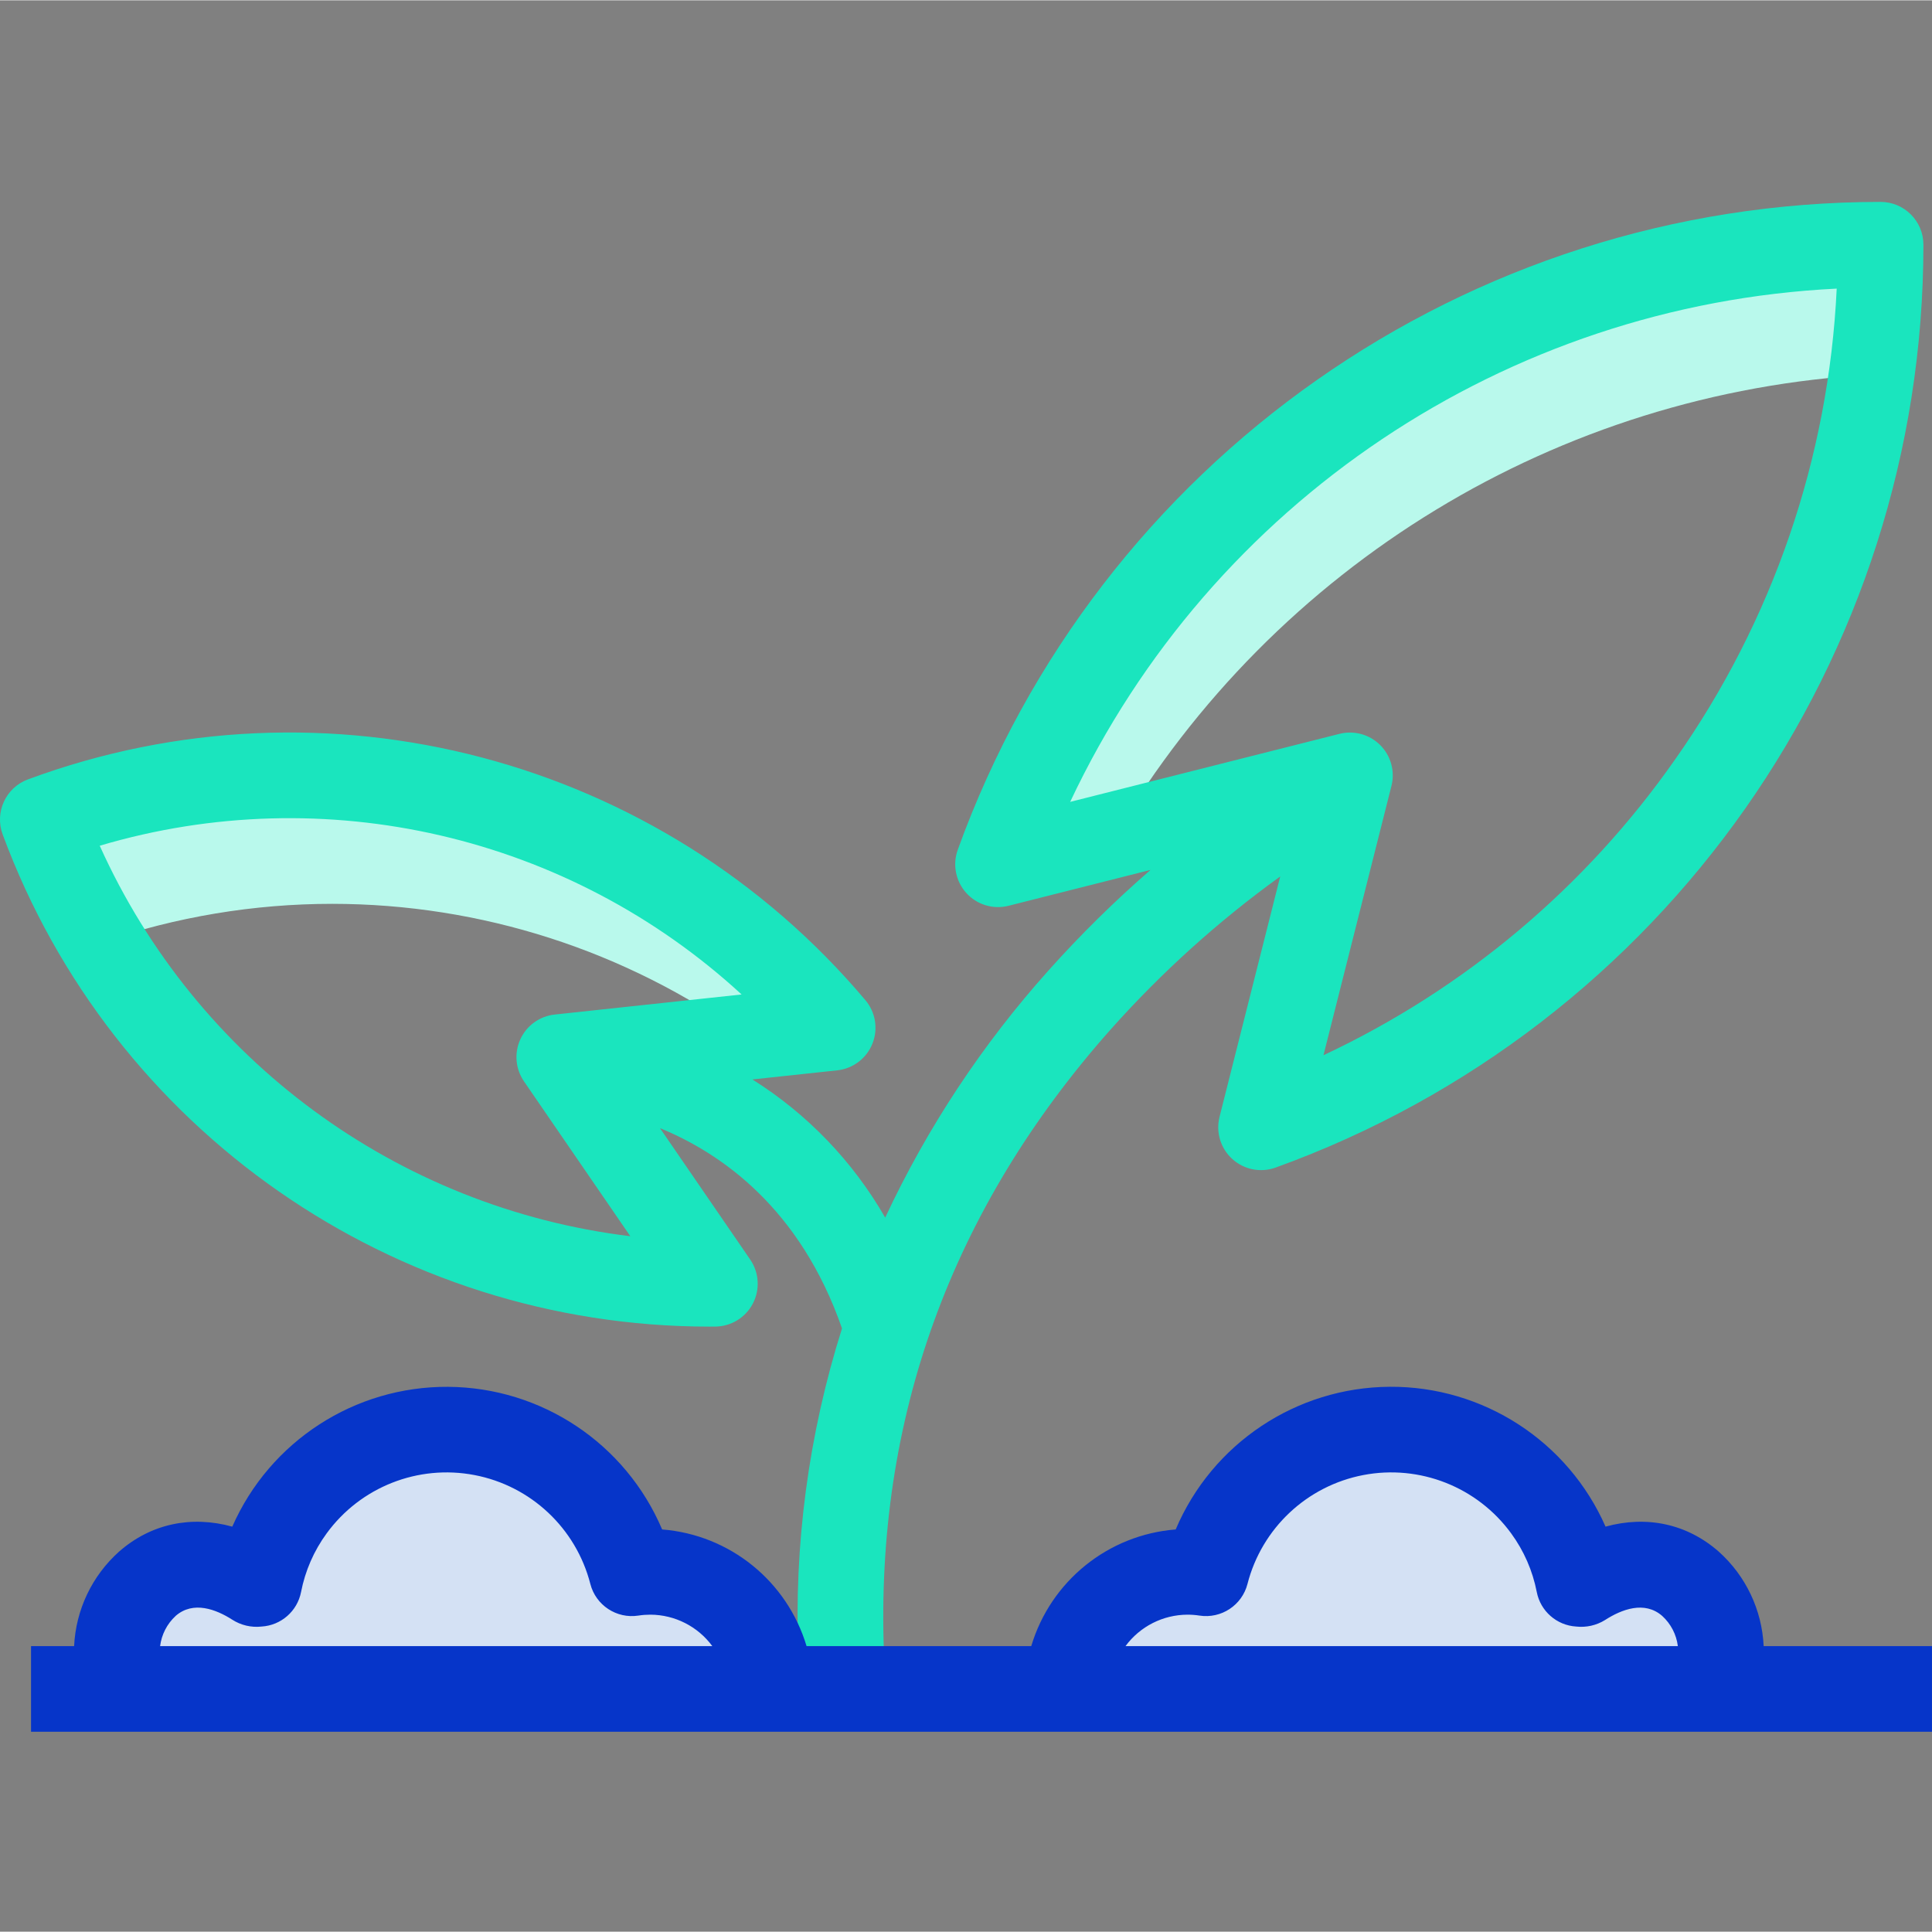 <svg height="451pt" viewBox="0 -47 451.15 451" width="451pt" xmlns="http://www.w3.org/2000/svg"><rect x="0" y="-47" width="451.15" height="451" fill="#808080" stroke="none"/><path d="m437.043 40.414c1.402-10.051 2.105-20.191 2.105-30.34-92.312 0-174.723 57.852-206.09 144.672l27.371-6.918c37.23-63.062 103.496-103.363 176.613-107.414zm0 0" fill="#b9f9ec"/><path d="m77.551 163.984c34.711.008 68.551 10.883 96.766 31.102l20.125-2.16c-45.094-53.453-118.859-72.898-184.441-48.621 3.684 9.965 8.32 19.559 13.836 28.637 17.289-5.926 35.438-8.953 53.715-8.957zm0 0" fill="#b9f9ec"/><path d="m369.5 322.746c22.199-14.18 37.91 8.859 30.578 24.57h-150.809c.359-15.207 12.789-27.348 28-27.34 1.457-.004 2.91.105 4.352.328 5.172-20.211 23.652-34.145 44.508-33.555 20.852.59 38.516 15.543 42.539 36.016.273-.02.59.129.832-.02zm0 0" fill="#d4e1f4"/><path d="m179.891 347.316h-150.82c-7.32-15.711 8.379-38.75 30.59-24.57.23.148.559 0 .828.02 4.035-20.461 21.695-35.406 42.543-35.992 20.848-.59 39.324 13.332 44.508 33.531 1.441-.223 2.895-.332 4.352-.328 15.207-.008 27.641 12.133 28 27.34zm0 0" fill="#d4e1f4"/><path d="m439.148.074c-96.523 0-182.695 60.492-215.492 151.273-1.258 3.48-.492 7.367 1.992 10.109 2.48 2.742 6.273 3.891 9.859 2.984l33.164-8.379c-8.418 7.305-16.363 15.133-23.793 23.441-15.484 17.277-28.348 36.734-38.172 57.754-7.539-13.133-18.188-24.211-31.012-32.266l19.812-2.125c3.676-.395 6.836-2.785 8.215-6.219 1.375-3.434.746-7.348-1.641-10.172-47.809-56.672-126.016-77.289-195.551-51.551-5.18 1.914-7.824 7.668-5.91 12.848 25.547 69.066 91.395 114.922 165.035 114.938.449 0 .906 0 1.359-.008 3.699-.027 7.078-2.094 8.789-5.375 1.711-3.277 1.473-7.234-.621-10.285l-21.066-30.68c14.34 5.879 32.758 18.727 42.508 46.766-7.824 24.73-11.273 50.637-10.188 76.555.203 5.371 4.613 9.617 9.984 9.621.129 0 .258 0 .387-.008 5.52-.207 9.824-4.852 9.613-10.371-2.074-54.691 15.719-103.66 52.891-145.555 11.871-13.336 25.164-25.332 39.641-35.777l-14.168 56.125c-.906 3.586.242 7.379 2.984 9.859 2.742 2.484 6.629 3.25 10.109 1.992 90.777-32.801 151.27-118.973 151.27-215.496 0-5.523-4.477-10-10-10zm-415.859 150.34c52.594-15.59 109.512-2.398 149.887 34.734l-43.645 4.688c-3.5.375-6.543 2.562-8.016 5.762-1.469 3.199-1.152 6.934.84 9.836l24.832 36.168c-54.414-6.617-101.402-41.203-123.898-91.188zm367.895-20.18c-20.859 29.828-49.18 53.652-82.137 69.102l15.879-62.902c.863-3.414-.137-7.027-2.625-9.52-2.492-2.488-6.105-3.484-9.52-2.621l-62.883 15.883c32.93-69.965 101.77-116.059 179-119.855-1.871 39.48-14.953 77.605-37.715 109.914zm0 0" fill="#1ae5be"/><path d="m401.332 315.234c-7.426-6.5-16.809-8.461-26.414-5.82-8.785-19.965-28.594-32.801-50.406-32.656-21.812.141-41.449 13.238-49.969 33.316-15.793 1.242-29.195 12.066-33.73 27.242h-52.469c-4.535-15.176-17.938-26-33.727-27.242-8.523-20.074-28.164-33.16-49.973-33.305-21.805-.141-41.613 12.688-50.402 32.648-9.605-2.641-18.992-.688-26.414 5.812-6.332 5.652-10.121 13.609-10.52 22.086h-10.059v20h443.898v-20h-39.305c-.398-8.477-4.184-16.434-10.512-22.082zm-124.062 14.742c.945-.004 1.887.066 2.816.211 5.09.789 9.949-2.414 11.223-7.406 3.34-12.992 13.875-22.887 27.047-25.41 13.176-2.52 26.621 2.785 34.523 13.621 2.977 4.066 5.016 8.738 5.977 13.688.867 4.465 4.645 7.781 9.188 8.066 2.355.266 4.734-.266 6.75-1.516l.09-.059c3.77-2.406 9.133-4.52 13.27-.898 2.012 1.836 3.309 4.332 3.648 7.039h-128.977c3.383-4.594 8.742-7.312 14.445-7.336zm-236.266.297c4.133-3.621 9.5-1.512 13.199.852 2.043 1.32 4.477 1.895 6.891 1.621 4.551-.277 8.336-3.594 9.207-8.066.961-4.945 3-9.617 5.973-13.684 7.902-10.84 21.348-16.145 34.523-13.625 13.172 2.52 23.711 12.418 27.051 25.41 1.273 4.988 6.133 8.195 11.223 7.406.93-.145 1.871-.215 2.816-.215 5.703.027 11.062 2.746 14.445 7.34h-128.945c.34-2.699 1.621-5.191 3.617-7.035zm0 0" fill="#0635c9"/></svg>